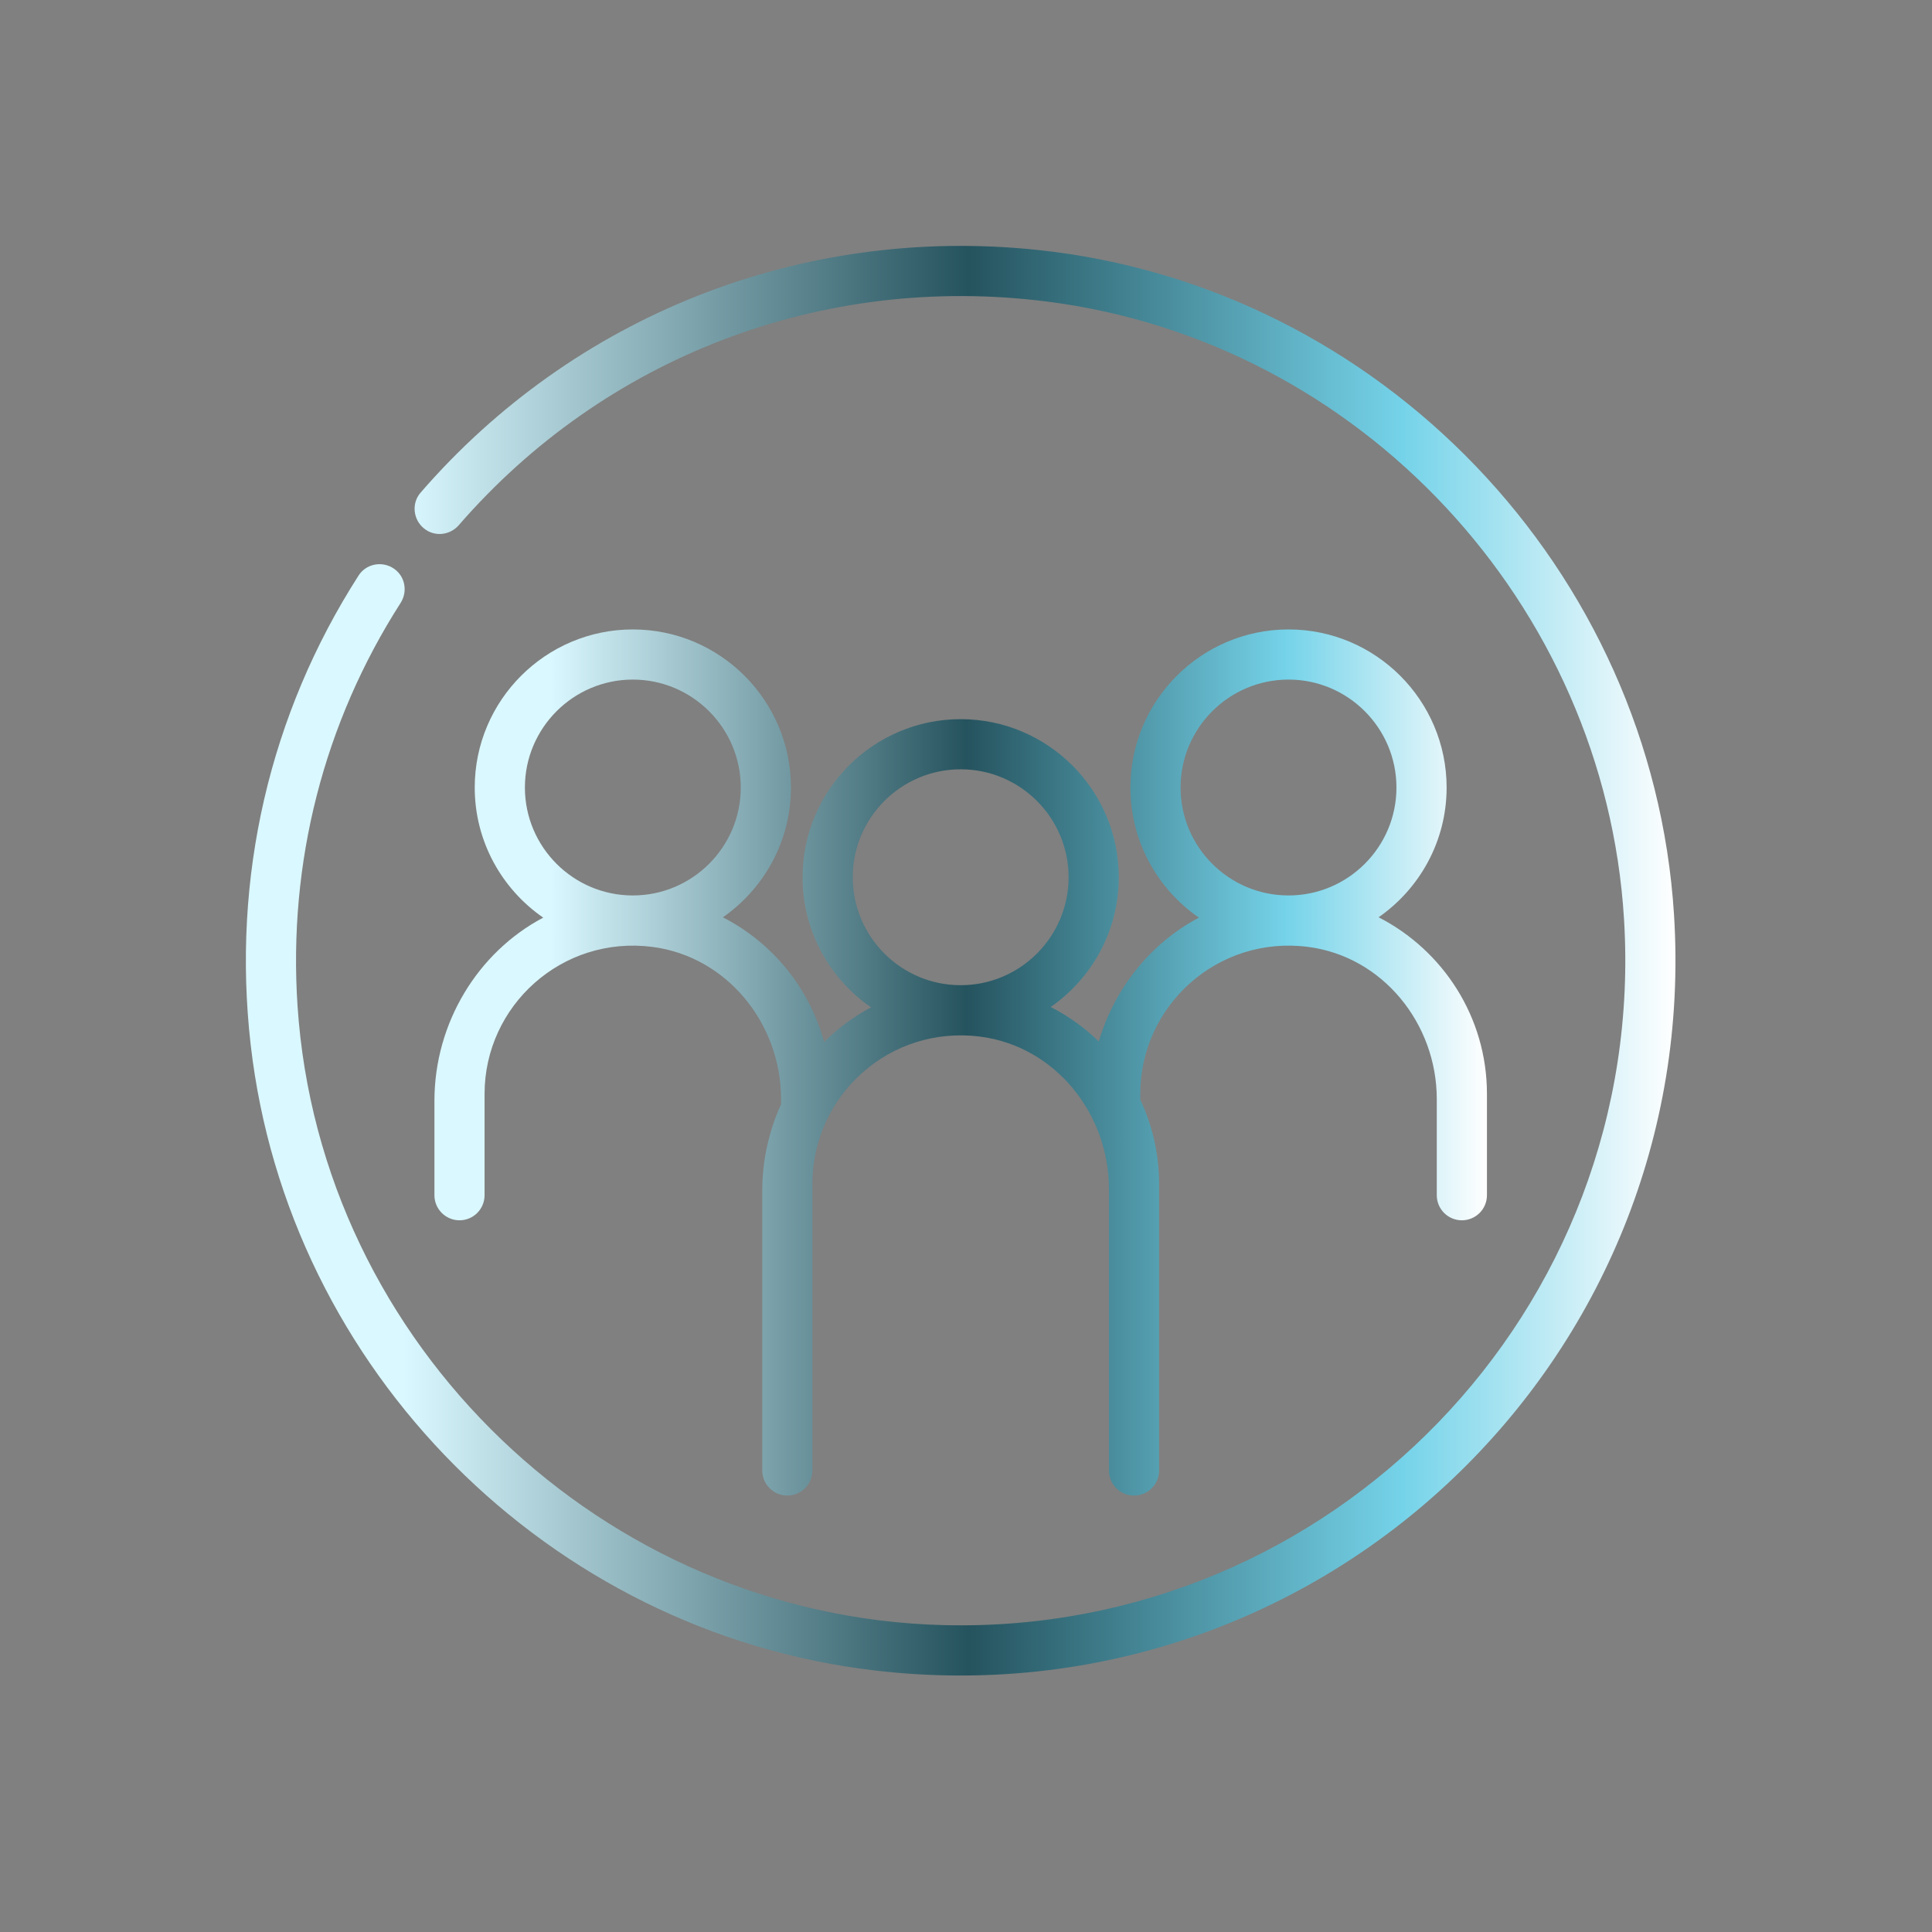 <svg width="64" height="64" viewBox="0 0 64 64" fill="none" xmlns="http://www.w3.org/2000/svg">
<rect x="0" y="0" width="64" height="64" fill="#808080" stroke="none"/>
<path d="M14.391 36.469V39.593C14.391 40.052 14.763 40.424 15.222 40.424C15.68 40.424 16.052 40.052 16.052 39.593V36.236C16.052 33.316 18.614 30.983 21.609 31.367C24.084 31.684 25.874 33.91 25.874 36.406V36.578C25.477 37.458 25.251 38.429 25.251 39.44V48.711C25.251 49.17 25.623 49.542 26.082 49.542C26.54 49.542 26.912 49.17 26.912 48.711V39.208C26.912 36.288 29.474 33.955 32.469 34.339C34.945 34.656 36.735 36.883 36.735 39.379V48.711C36.735 49.17 37.107 49.542 37.566 49.542C38.025 49.542 38.396 49.17 38.396 48.711V39.208C38.396 38.214 38.17 37.274 37.773 36.429V36.236C37.773 33.315 40.336 30.982 43.331 31.367C45.806 31.685 47.595 33.912 47.595 36.408V39.593C47.595 40.052 47.967 40.424 48.426 40.424C48.885 40.424 49.257 40.052 49.257 39.593V36.236C49.257 33.687 47.795 31.476 45.668 30.386C47.028 29.439 47.921 27.867 47.921 26.088C47.921 23.2 45.571 20.851 42.684 20.851C39.796 20.851 37.446 23.2 37.446 26.088C37.446 27.874 38.346 29.452 39.715 30.398C38.121 31.239 36.919 32.734 36.399 34.5C35.93 34.044 35.395 33.659 34.807 33.358C36.167 32.411 37.061 30.839 37.061 29.06C37.061 26.172 34.711 23.823 31.824 23.823C28.936 23.823 26.586 26.172 26.586 29.06C26.586 30.846 27.486 32.424 28.855 33.37C28.28 33.673 27.758 34.063 27.299 34.518C26.81 32.717 25.577 31.222 23.947 30.387C25.307 29.44 26.201 27.867 26.201 26.088C26.201 23.2 23.851 20.851 20.963 20.851C18.076 20.851 15.726 23.2 15.726 26.088C15.726 27.874 16.626 29.452 17.995 30.398C15.833 31.539 14.391 33.882 14.391 36.469ZM42.684 22.512C44.655 22.512 46.259 24.117 46.259 26.088C46.259 28.059 44.655 29.663 42.684 29.663C40.712 29.663 39.108 28.059 39.108 26.088C39.108 24.117 40.712 22.512 42.684 22.512ZM31.824 25.484C33.795 25.484 35.399 27.088 35.399 29.06C35.399 31.031 33.795 32.636 31.824 32.636C29.852 32.636 28.248 31.031 28.248 29.06C28.248 27.088 29.852 25.484 31.824 25.484ZM20.963 22.512C22.935 22.512 24.539 24.117 24.539 26.088C24.539 28.059 22.935 29.663 20.963 29.663C18.992 29.663 17.388 28.059 17.388 26.088C17.388 24.117 18.992 22.512 20.963 22.512Z" fill="url(#paint0_linear_117_397)"/>
<path d="M55.454 30.303C54.736 18.887 45.732 9.468 34.355 8.278C26.514 7.458 18.988 10.483 13.931 16.321C13.626 16.673 13.684 17.214 14.047 17.507L14.049 17.508C14.399 17.791 14.904 17.735 15.2 17.395C20.013 11.848 27.223 9.038 34.691 9.99C45.059 11.312 53.16 20.016 53.798 30.448C54.591 43.404 44.107 54.165 31.246 53.834C19.991 53.545 10.607 44.566 9.857 33.333C9.538 28.57 10.732 23.936 13.268 19.977C13.512 19.597 13.423 19.096 13.052 18.839C12.668 18.573 12.132 18.67 11.88 19.063C8.936 23.65 7.669 29.077 8.305 34.616C9.542 45.389 18.186 54.061 28.955 55.334C43.803 57.089 56.379 45.003 55.454 30.303Z" fill="url(#paint1_linear_117_397)"/>
<defs>
<linearGradient id="paint0_linear_117_397" x1="14.391" y1="35.196" x2="49.257" y2="35.196" gradientUnits="userSpaceOnUse">
<stop offset="0.11" stop-color="#DAF8FF"/>
<stop offset="0.505" stop-color="#25535E"/>
<stop offset="0.81" stop-color="#75D3E9"/>
<stop offset="1" stop-color="white"/>
</linearGradient>
<linearGradient id="paint1_linear_117_397" x1="8.145" y1="31.825" x2="55.502" y2="31.825" gradientUnits="userSpaceOnUse">
<stop offset="0.11" stop-color="#DAF8FF"/>
<stop offset="0.505" stop-color="#25535E"/>
<stop offset="0.81" stop-color="#75D3E9"/>
<stop offset="1" stop-color="white"/>
</linearGradient>
</defs>
</svg>
